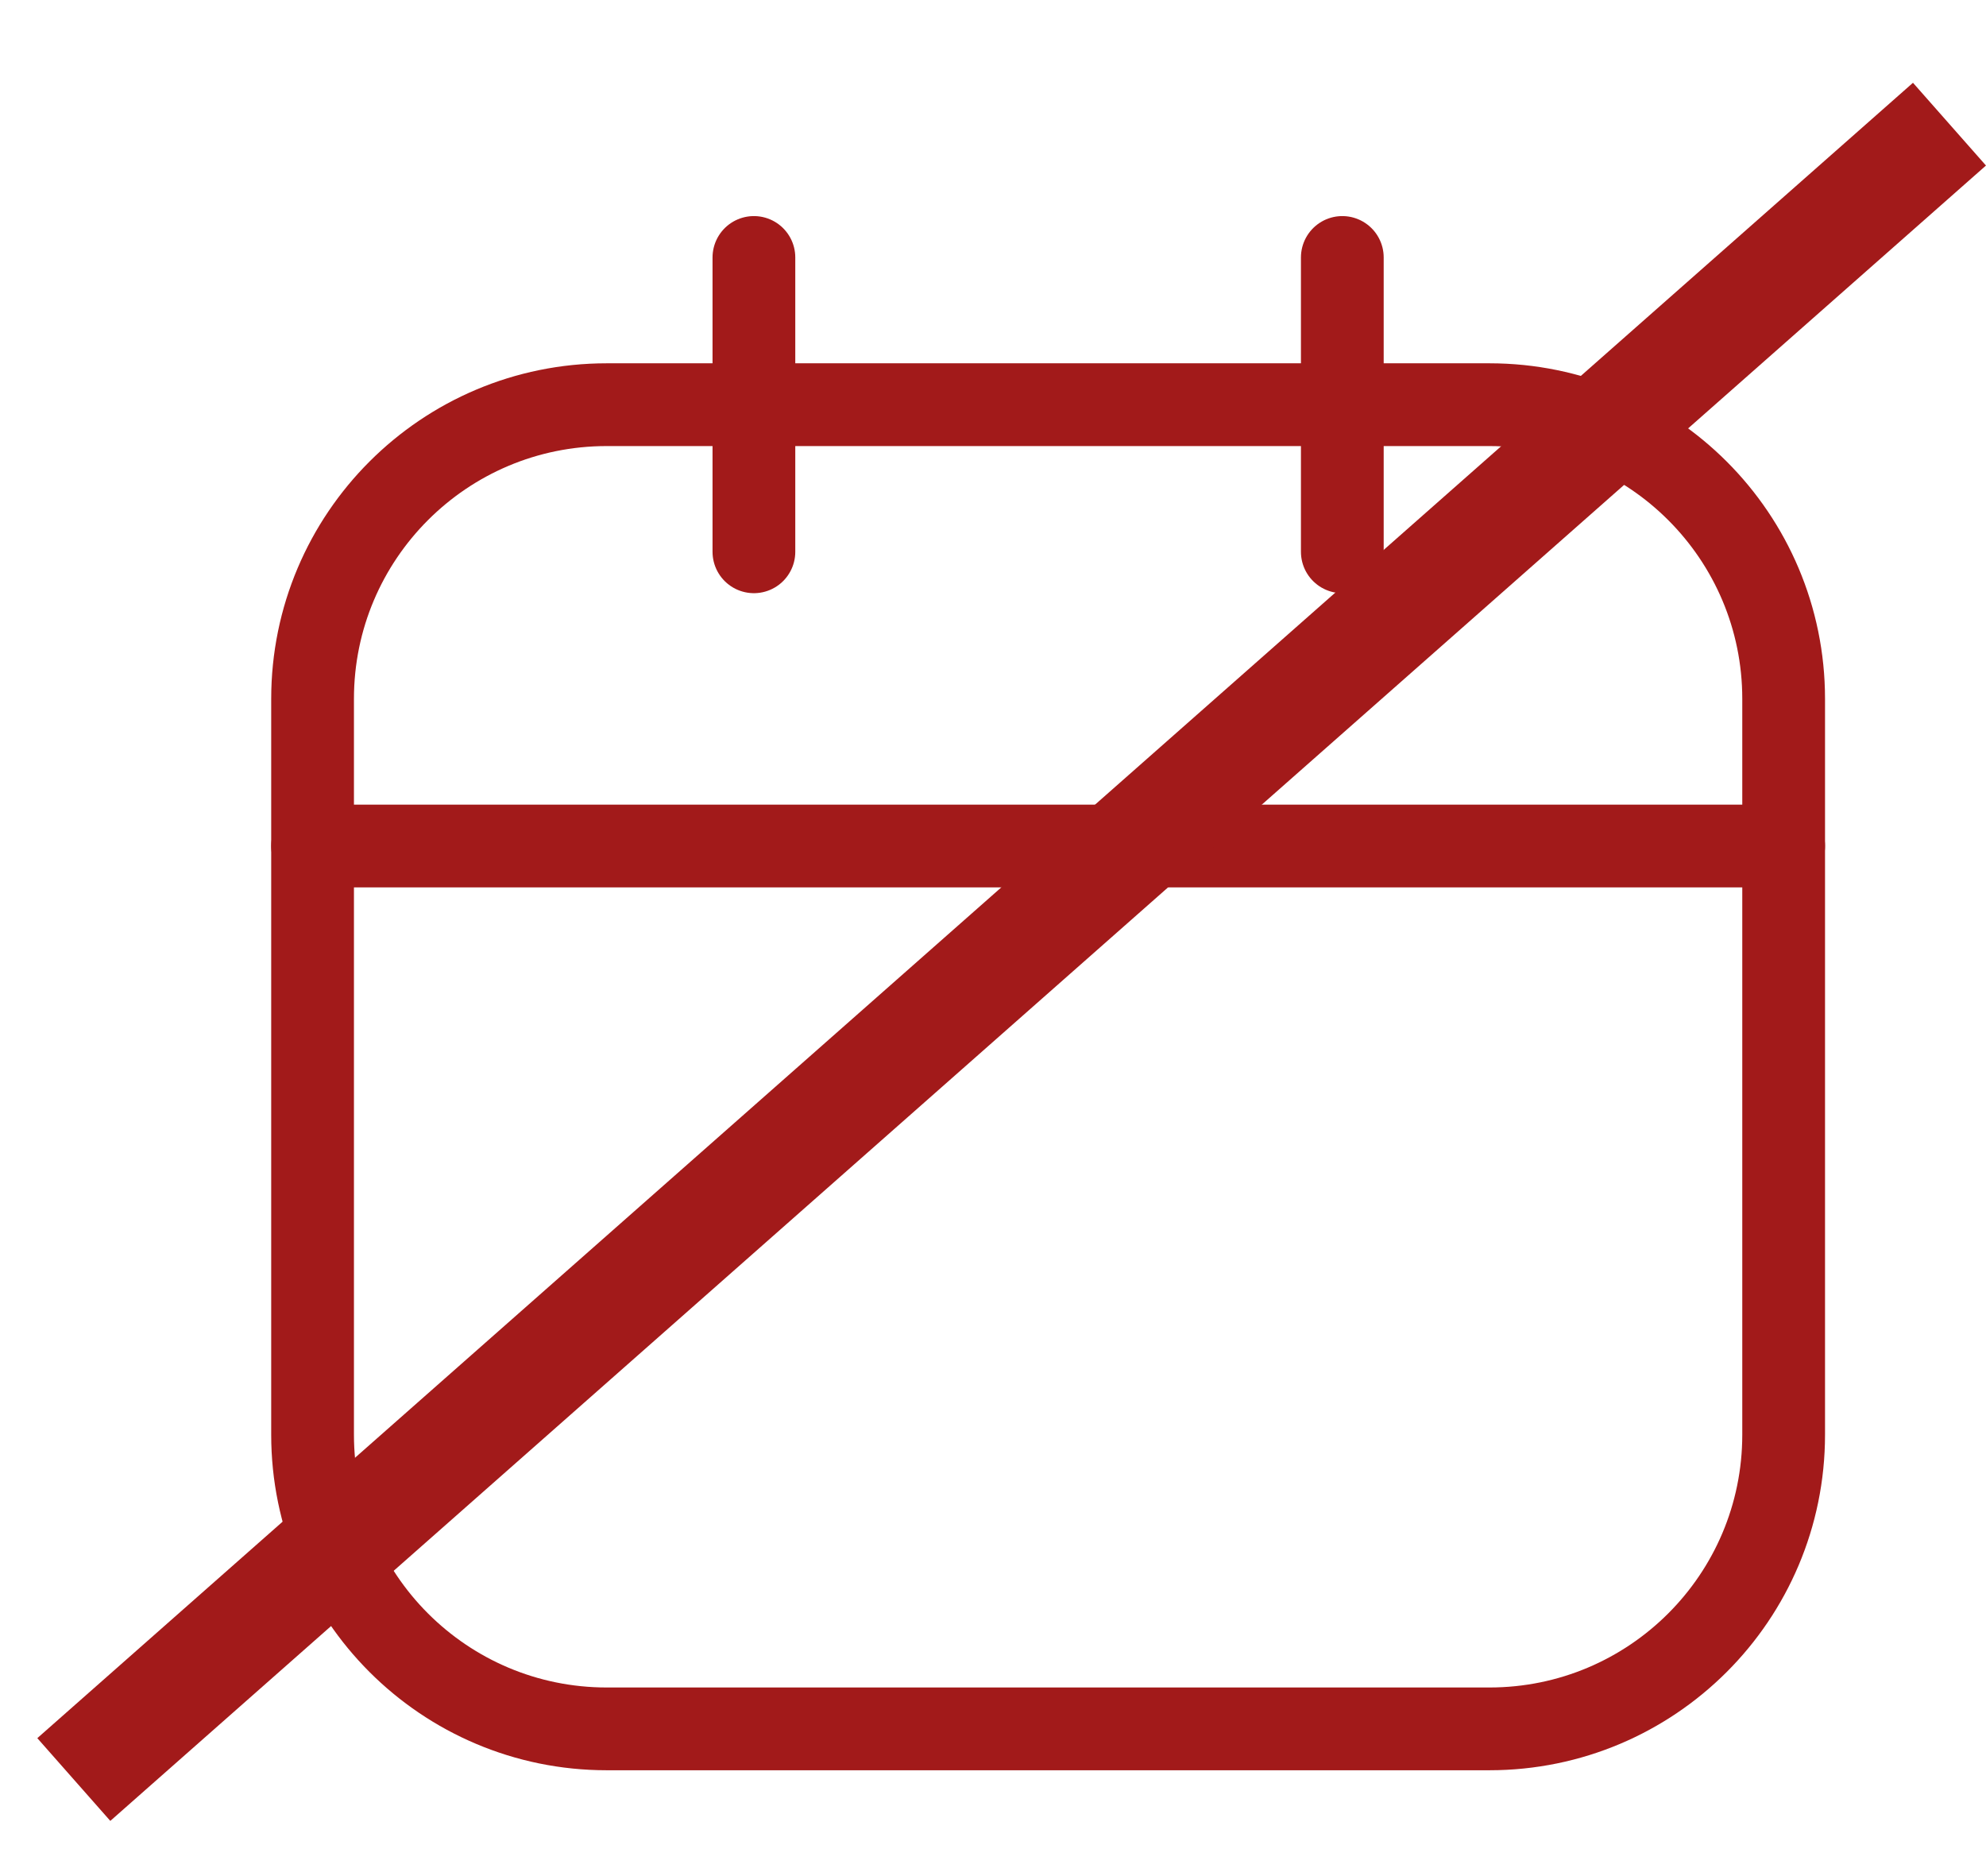 <svg width="18" height="17" viewBox="0 0 18 17" fill="none" xmlns="http://www.w3.org/2000/svg">
<path d="M5.499 3.667L13.499 3.667C14.972 3.667 16.166 4.86 16.166 6.333V13C16.166 14.473 14.972 15.666 13.499 15.666H5.499C4.027 15.666 2.833 14.473 2.833 13V6.333C2.833 4.86 4.027 3.667 5.499 3.667Z" stroke="#A21A1A" stroke-width="0.75" stroke-linecap="round" stroke-linejoin="round"/>
<path d="M12.166 2.333V5M6.833 2.333V5M16.166 7.666H2.833" stroke="#A21A1A" stroke-width="0.75" stroke-linecap="round" stroke-linejoin="round"/>
<line x1="0.669" y1="16.125" x2="17.669" y2="1.125" stroke="#A21A1A"/>
</svg>
